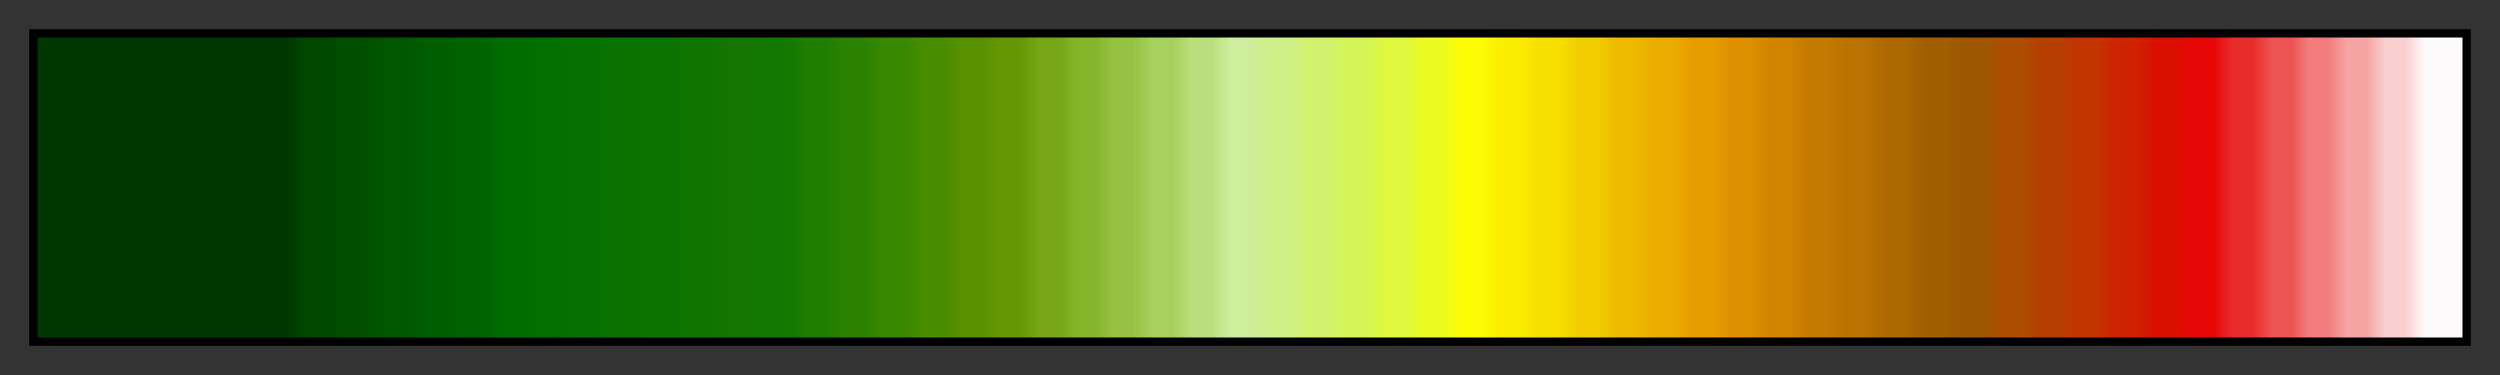 <svg height="45" viewBox="0 0 300 45" width="300" xmlns="http://www.w3.org/2000/svg" xmlns:xlink="http://www.w3.org/1999/xlink"><rect x="0" y="0" width="300" height="45" fill="#333333" stroke="none"/><linearGradient id="a" gradientUnits="objectBoundingBox" spreadMethod="pad" x1="0%" x2="100%" y1="0%" y2="0%"><stop offset="0" stop-color="#003600"/><stop offset=".008" stop-color="#003600"/><stop offset=".016" stop-color="#003600"/><stop offset=".024" stop-color="#003600"/><stop offset=".032" stop-color="#003600"/><stop offset=".04" stop-color="#003600"/><stop offset=".048" stop-color="#003600"/><stop offset=".056" stop-color="#003600"/><stop offset=".064" stop-color="#003600"/><stop offset=".071" stop-color="#003600"/><stop offset=".079" stop-color="#003600"/><stop offset=".087" stop-color="#003600"/><stop offset=".095" stop-color="#003600"/><stop offset=".103" stop-color="#003600"/><stop offset=".111" stop-color="#004700"/><stop offset=".119" stop-color="#004700"/><stop offset=".127" stop-color="#004f00"/><stop offset=".135" stop-color="#004f00"/><stop offset=".143" stop-color="#005700"/><stop offset=".151" stop-color="#005700"/><stop offset=".159" stop-color="#005c00"/><stop offset=".167" stop-color="#005c00"/><stop offset=".175" stop-color="#006300"/><stop offset=".182" stop-color="#006300"/><stop offset=".191" stop-color="#006b00"/><stop offset=".198" stop-color="#006b00"/><stop offset=".206" stop-color="#027000"/><stop offset=".214" stop-color="#027000"/><stop offset=".222" stop-color="#067000"/><stop offset=".23" stop-color="#067000"/><stop offset=".238" stop-color="#0a7300"/><stop offset=".246" stop-color="#0a7300"/><stop offset=".254" stop-color="#0b7300"/><stop offset=".262" stop-color="#0b7300"/><stop offset=".27" stop-color="#107500"/><stop offset=".278" stop-color="#107500"/><stop offset=".286" stop-color="#147500"/><stop offset=".294" stop-color="#147500"/><stop offset=".302" stop-color="#127800"/><stop offset=".309" stop-color="#127800"/><stop offset=".318" stop-color="#1f7d00"/><stop offset=".325" stop-color="#1f7d00"/><stop offset=".333" stop-color="#2b8200"/><stop offset=".341" stop-color="#2b8200"/><stop offset=".349" stop-color="#388700"/><stop offset=".357" stop-color="#388700"/><stop offset=".365" stop-color="#488c00"/><stop offset=".373" stop-color="#488c00"/><stop offset=".381" stop-color="#579100"/><stop offset=".389" stop-color="#579100"/><stop offset=".397" stop-color="#659603"/><stop offset=".405" stop-color="#659603"/><stop offset=".413" stop-color="#76a616"/><stop offset=".421" stop-color="#76a616"/><stop offset=".429" stop-color="#85b52b"/><stop offset=".436" stop-color="#85b52b"/><stop offset=".444" stop-color="#96c244"/><stop offset=".452" stop-color="#96c244"/><stop offset=".46" stop-color="#a7d15e"/><stop offset=".468" stop-color="#a7d15e"/><stop offset=".476" stop-color="#bade7c"/><stop offset=".484" stop-color="#bade7c"/><stop offset=".492" stop-color="#ceed9d"/><stop offset=".5" stop-color="#ceed9d"/><stop offset=".508" stop-color="#cff089"/><stop offset=".516" stop-color="#cff089"/><stop offset=".524" stop-color="#d2f26f"/><stop offset=".532" stop-color="#d2f26f"/><stop offset=".54" stop-color="#d5f556"/><stop offset=".548" stop-color="#d5f556"/><stop offset=".556" stop-color="#dff73e"/><stop offset=".564" stop-color="#dff73e"/><stop offset=".571" stop-color="#ebfa20"/><stop offset=".579" stop-color="#ebfa20"/><stop offset=".587" stop-color="#fcfc05"/><stop offset=".595" stop-color="#fcfc05"/><stop offset=".603" stop-color="#faed00"/><stop offset=".611" stop-color="#faed00"/><stop offset=".619" stop-color="#f7df00"/><stop offset=".627" stop-color="#f7df00"/><stop offset=".635" stop-color="#f2ce00"/><stop offset=".643" stop-color="#f2ce00"/><stop offset=".651" stop-color="#edba00"/><stop offset=".659" stop-color="#edba00"/><stop offset=".667" stop-color="#ebac00"/><stop offset=".675" stop-color="#ebac00"/><stop offset=".682" stop-color="#e69d00"/><stop offset=".691" stop-color="#e69d00"/><stop offset=".698" stop-color="#de9000"/><stop offset=".706" stop-color="#de9000"/><stop offset=".714" stop-color="#d18400"/><stop offset=".722" stop-color="#d18400"/><stop offset=".73" stop-color="#c47900"/><stop offset=".738" stop-color="#c47900"/><stop offset=".746" stop-color="#ba7300"/><stop offset=".754" stop-color="#ba7300"/><stop offset=".762" stop-color="#ad6800"/><stop offset=".77" stop-color="#ad6800"/><stop offset=".778" stop-color="#a15e00"/><stop offset=".786" stop-color="#a15e00"/><stop offset=".794" stop-color="#9e5700"/><stop offset=".802" stop-color="#9e5700"/><stop offset=".809" stop-color="#ab4d00"/><stop offset=".818" stop-color="#ab4d00"/><stop offset=".825" stop-color="#b53f00"/><stop offset=".833" stop-color="#b53f00"/><stop offset=".841" stop-color="#c23400"/><stop offset=".849" stop-color="#c23400"/><stop offset=".857" stop-color="#cf2200"/><stop offset=".865" stop-color="#cf2200"/><stop offset=".873" stop-color="#db0f00"/><stop offset=".881" stop-color="#db0f00"/><stop offset=".889" stop-color="#e60707"/><stop offset=".897" stop-color="#e60707"/><stop offset=".905" stop-color="#e82c2c"/><stop offset=".913" stop-color="#e82c2c"/><stop offset=".921" stop-color="#ed5353"/><stop offset=".929" stop-color="#ed5353"/><stop offset=".936" stop-color="#f27c7c"/><stop offset=".944" stop-color="#f27c7c"/><stop offset=".952" stop-color="#f5a4a4"/><stop offset=".96" stop-color="#f5a4a4"/><stop offset=".968" stop-color="#facfcf"/><stop offset=".976" stop-color="#facfcf"/><stop offset=".984" stop-color="#fcfafa"/><stop offset=".992" stop-color="#fcfafa"/><stop offset="1" stop-color="#fcfafa"/></linearGradient><path d="m4 4h292v37h-292z" fill="url(#a)" stroke="#000"/></svg>